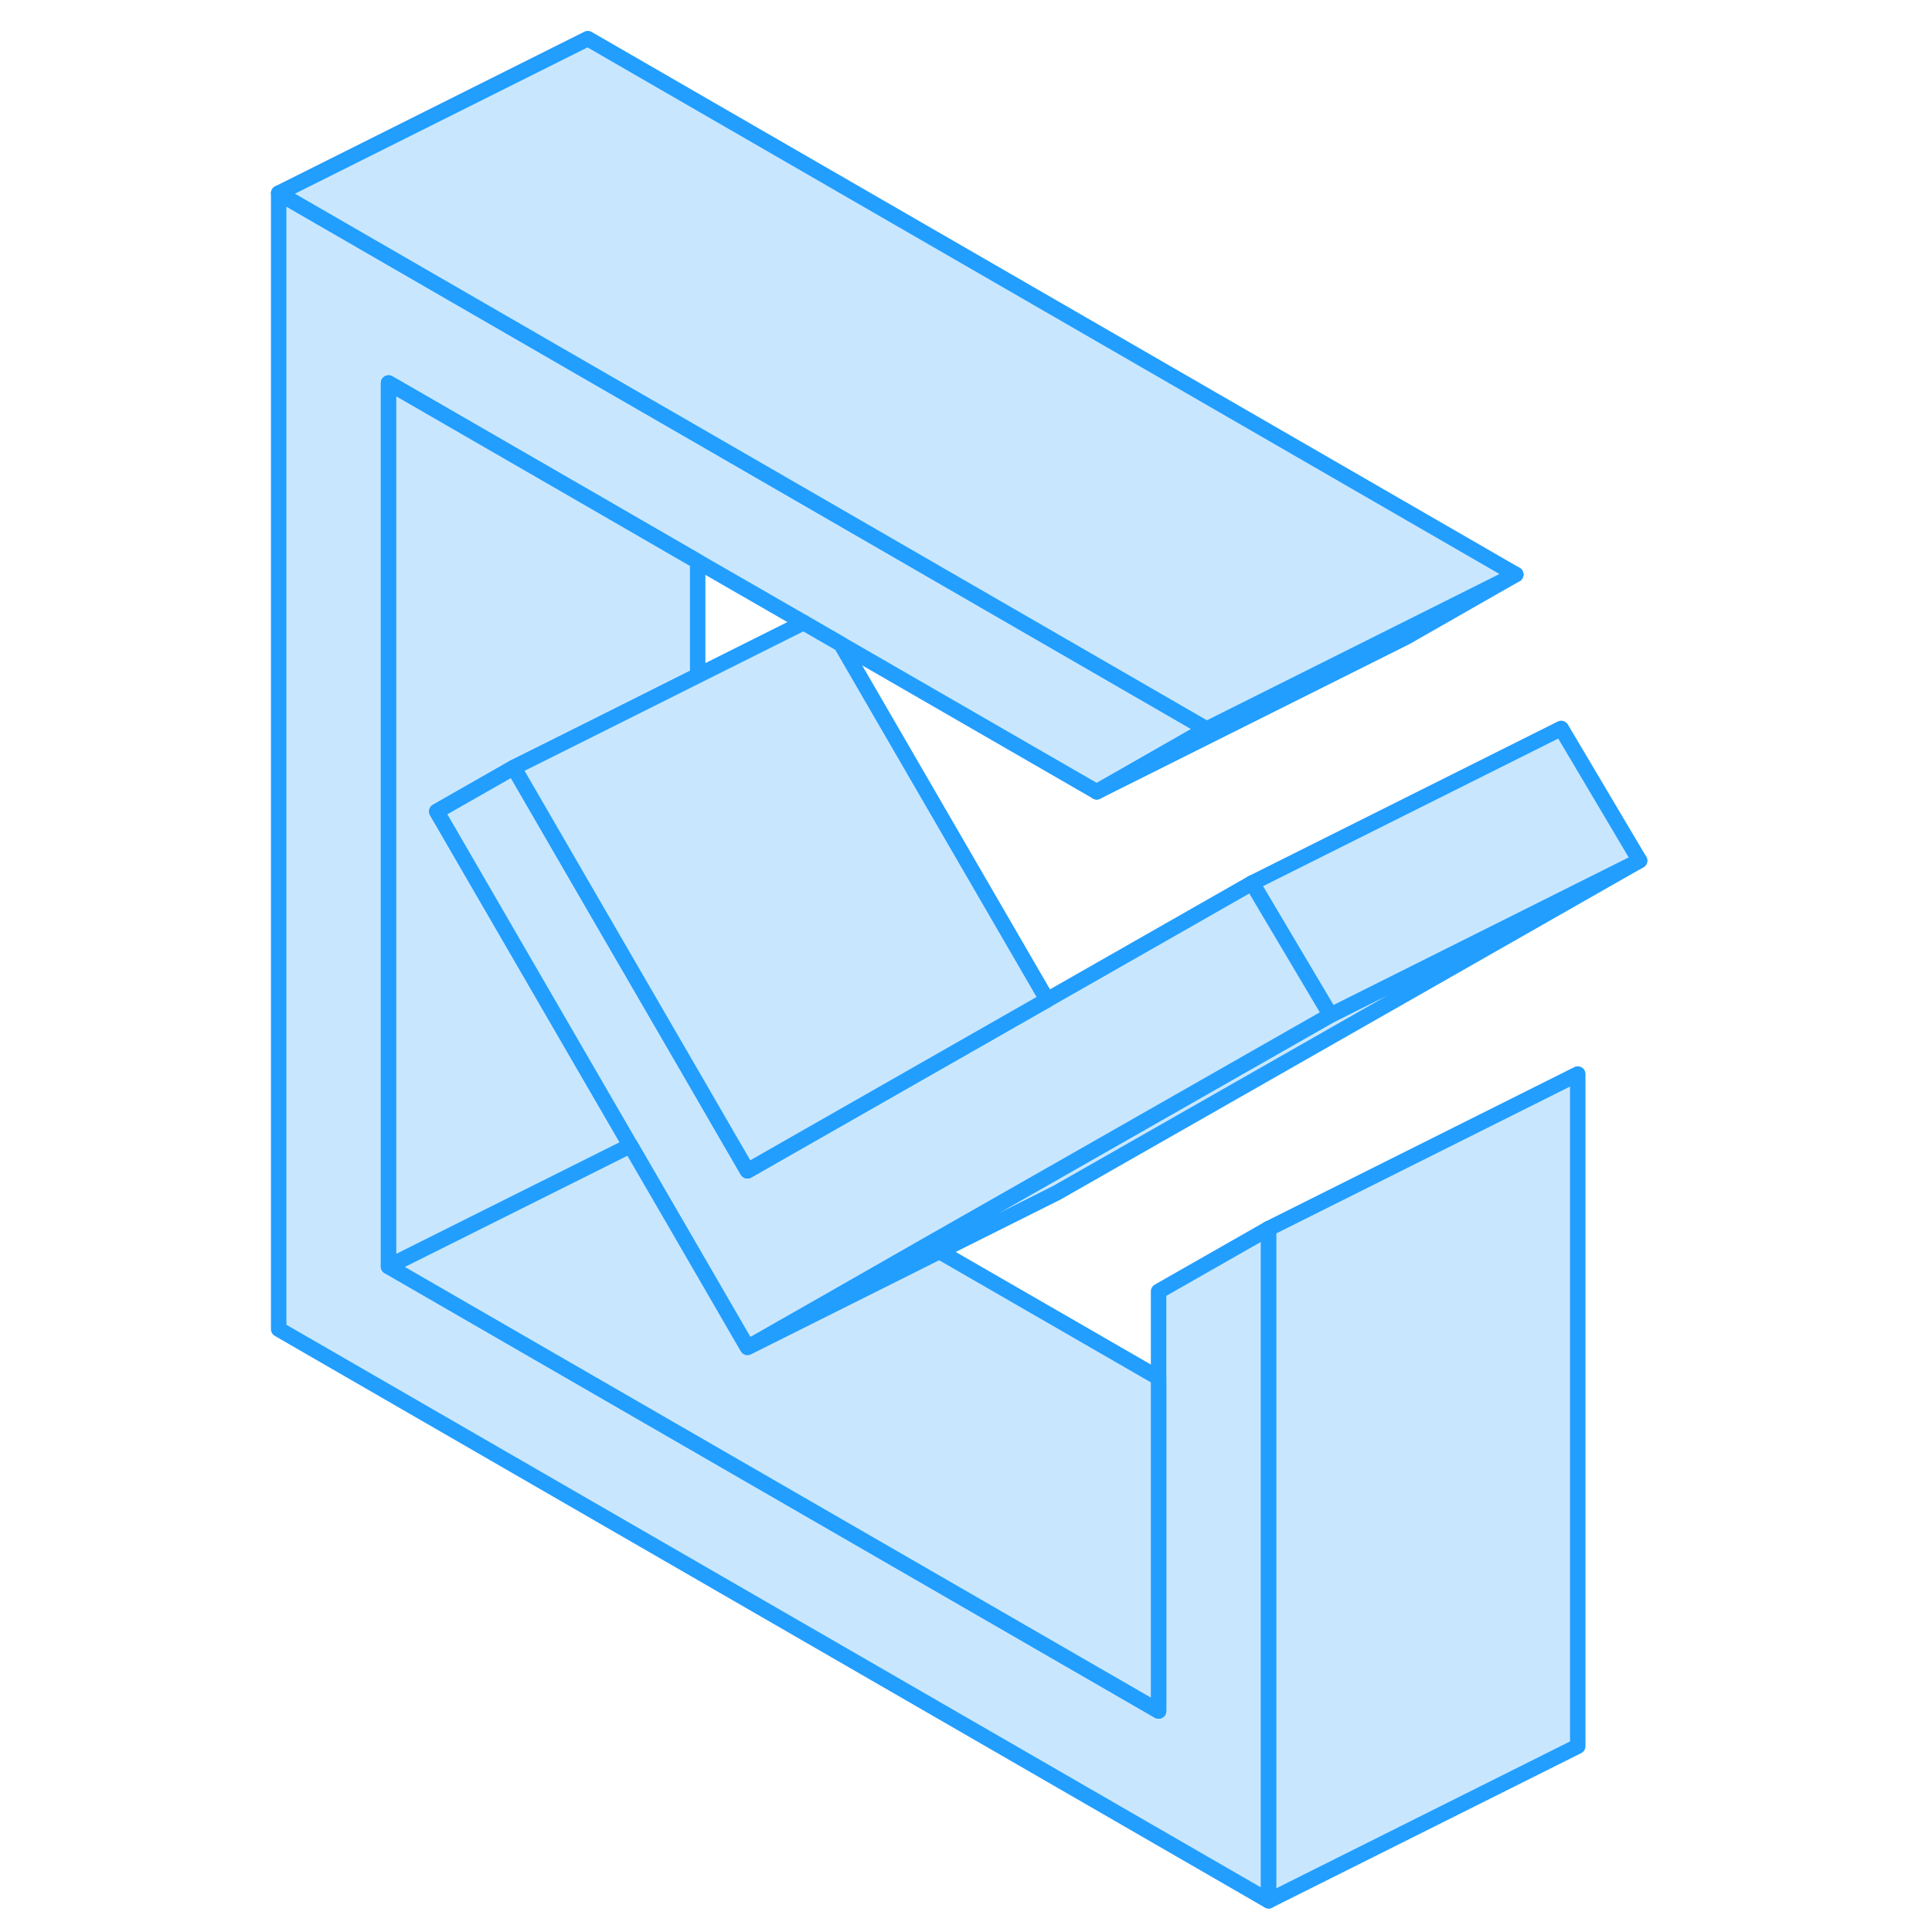 <svg width="48" height="48" viewBox="0 0 93 125" fill="#c8e7ff" xmlns="http://www.w3.org/2000/svg" stroke-width="1px" stroke-linecap="round" stroke-linejoin="round"><path d="M66.08 79.49V122.98L2.03 86V12.5L22.03 24.05L29.14 28.15L62.07 47.17L54.96 51.23L38.41 41.68L36.07 40.33L36 40.28L29.14 36.33L22.03 32.22L9.14 24.78V81.94L58.96 110.7V83.55L66.08 79.49Z" stroke="#229EFF" stroke-linejoin="round"/><path d="M82.07 37.17L74.96 41.23L54.96 51.23L62.07 47.17L74.49 40.96L82.07 37.17Z" stroke="#229EFF" stroke-linejoin="round"/><path d="M17.24 49.66L12.26 52.5L22.03 69.36L24.79 74.12L22.03 75.5L9.14 81.94V24.78L22.03 32.22L29.14 36.33V43.71L22.03 47.27L17.24 49.66Z" stroke="#229EFF" stroke-linejoin="round"/><path d="M86.08 69.49V112.98L66.08 122.98V79.49L86.08 69.49Z" stroke="#229EFF" stroke-linejoin="round"/><path d="M90.08 55.68L52.36 77.18L44.78 80.97L37.2 84.76L32.36 87.18L36.91 84.59L44.02 80.53L51.75 76.13L70.08 65.68L90.08 55.68Z" stroke="#229EFF" stroke-linejoin="round"/><path d="M90.08 55.68L70.08 65.68L65.63 58.18L65.01 57.13L85.01 47.13L90.08 55.68Z" stroke="#229EFF" stroke-linejoin="round"/><path d="M70.08 65.68L51.75 76.13L44.02 80.53L36.91 84.59L32.36 87.18L27.82 79.34L24.79 74.12L22.03 69.36L12.26 52.5L17.24 49.66L22.03 57.93L29.14 70.19L30.66 72.82L32.36 75.75L34.06 74.78L46.77 67.53L51.75 64.69L65.01 57.13L65.63 58.18L70.08 65.68Z" stroke="#229EFF" stroke-linejoin="round"/><path d="M82.07 37.17L74.49 40.96L62.07 47.17L29.14 28.15L22.03 24.05L2.03 12.5L22.03 2.5L82.07 37.17Z" stroke="#229EFF" stroke-linejoin="round"/><path d="M51.75 64.69L46.77 67.53L34.06 74.78L32.36 75.75L30.66 72.82L29.14 70.19L22.03 57.93L17.24 49.66L22.03 47.27L29.14 43.71L36 40.28L36.07 40.33L38.41 41.68L51.75 64.69Z" stroke="#229EFF" stroke-linejoin="round"/><path d="M58.96 89.15V110.7L9.14 81.94L22.03 75.5L24.79 74.12L27.82 79.34L32.36 87.18L37.2 84.76L44.78 80.97L58.96 89.15Z" stroke="#229EFF" stroke-linejoin="round"/></svg>